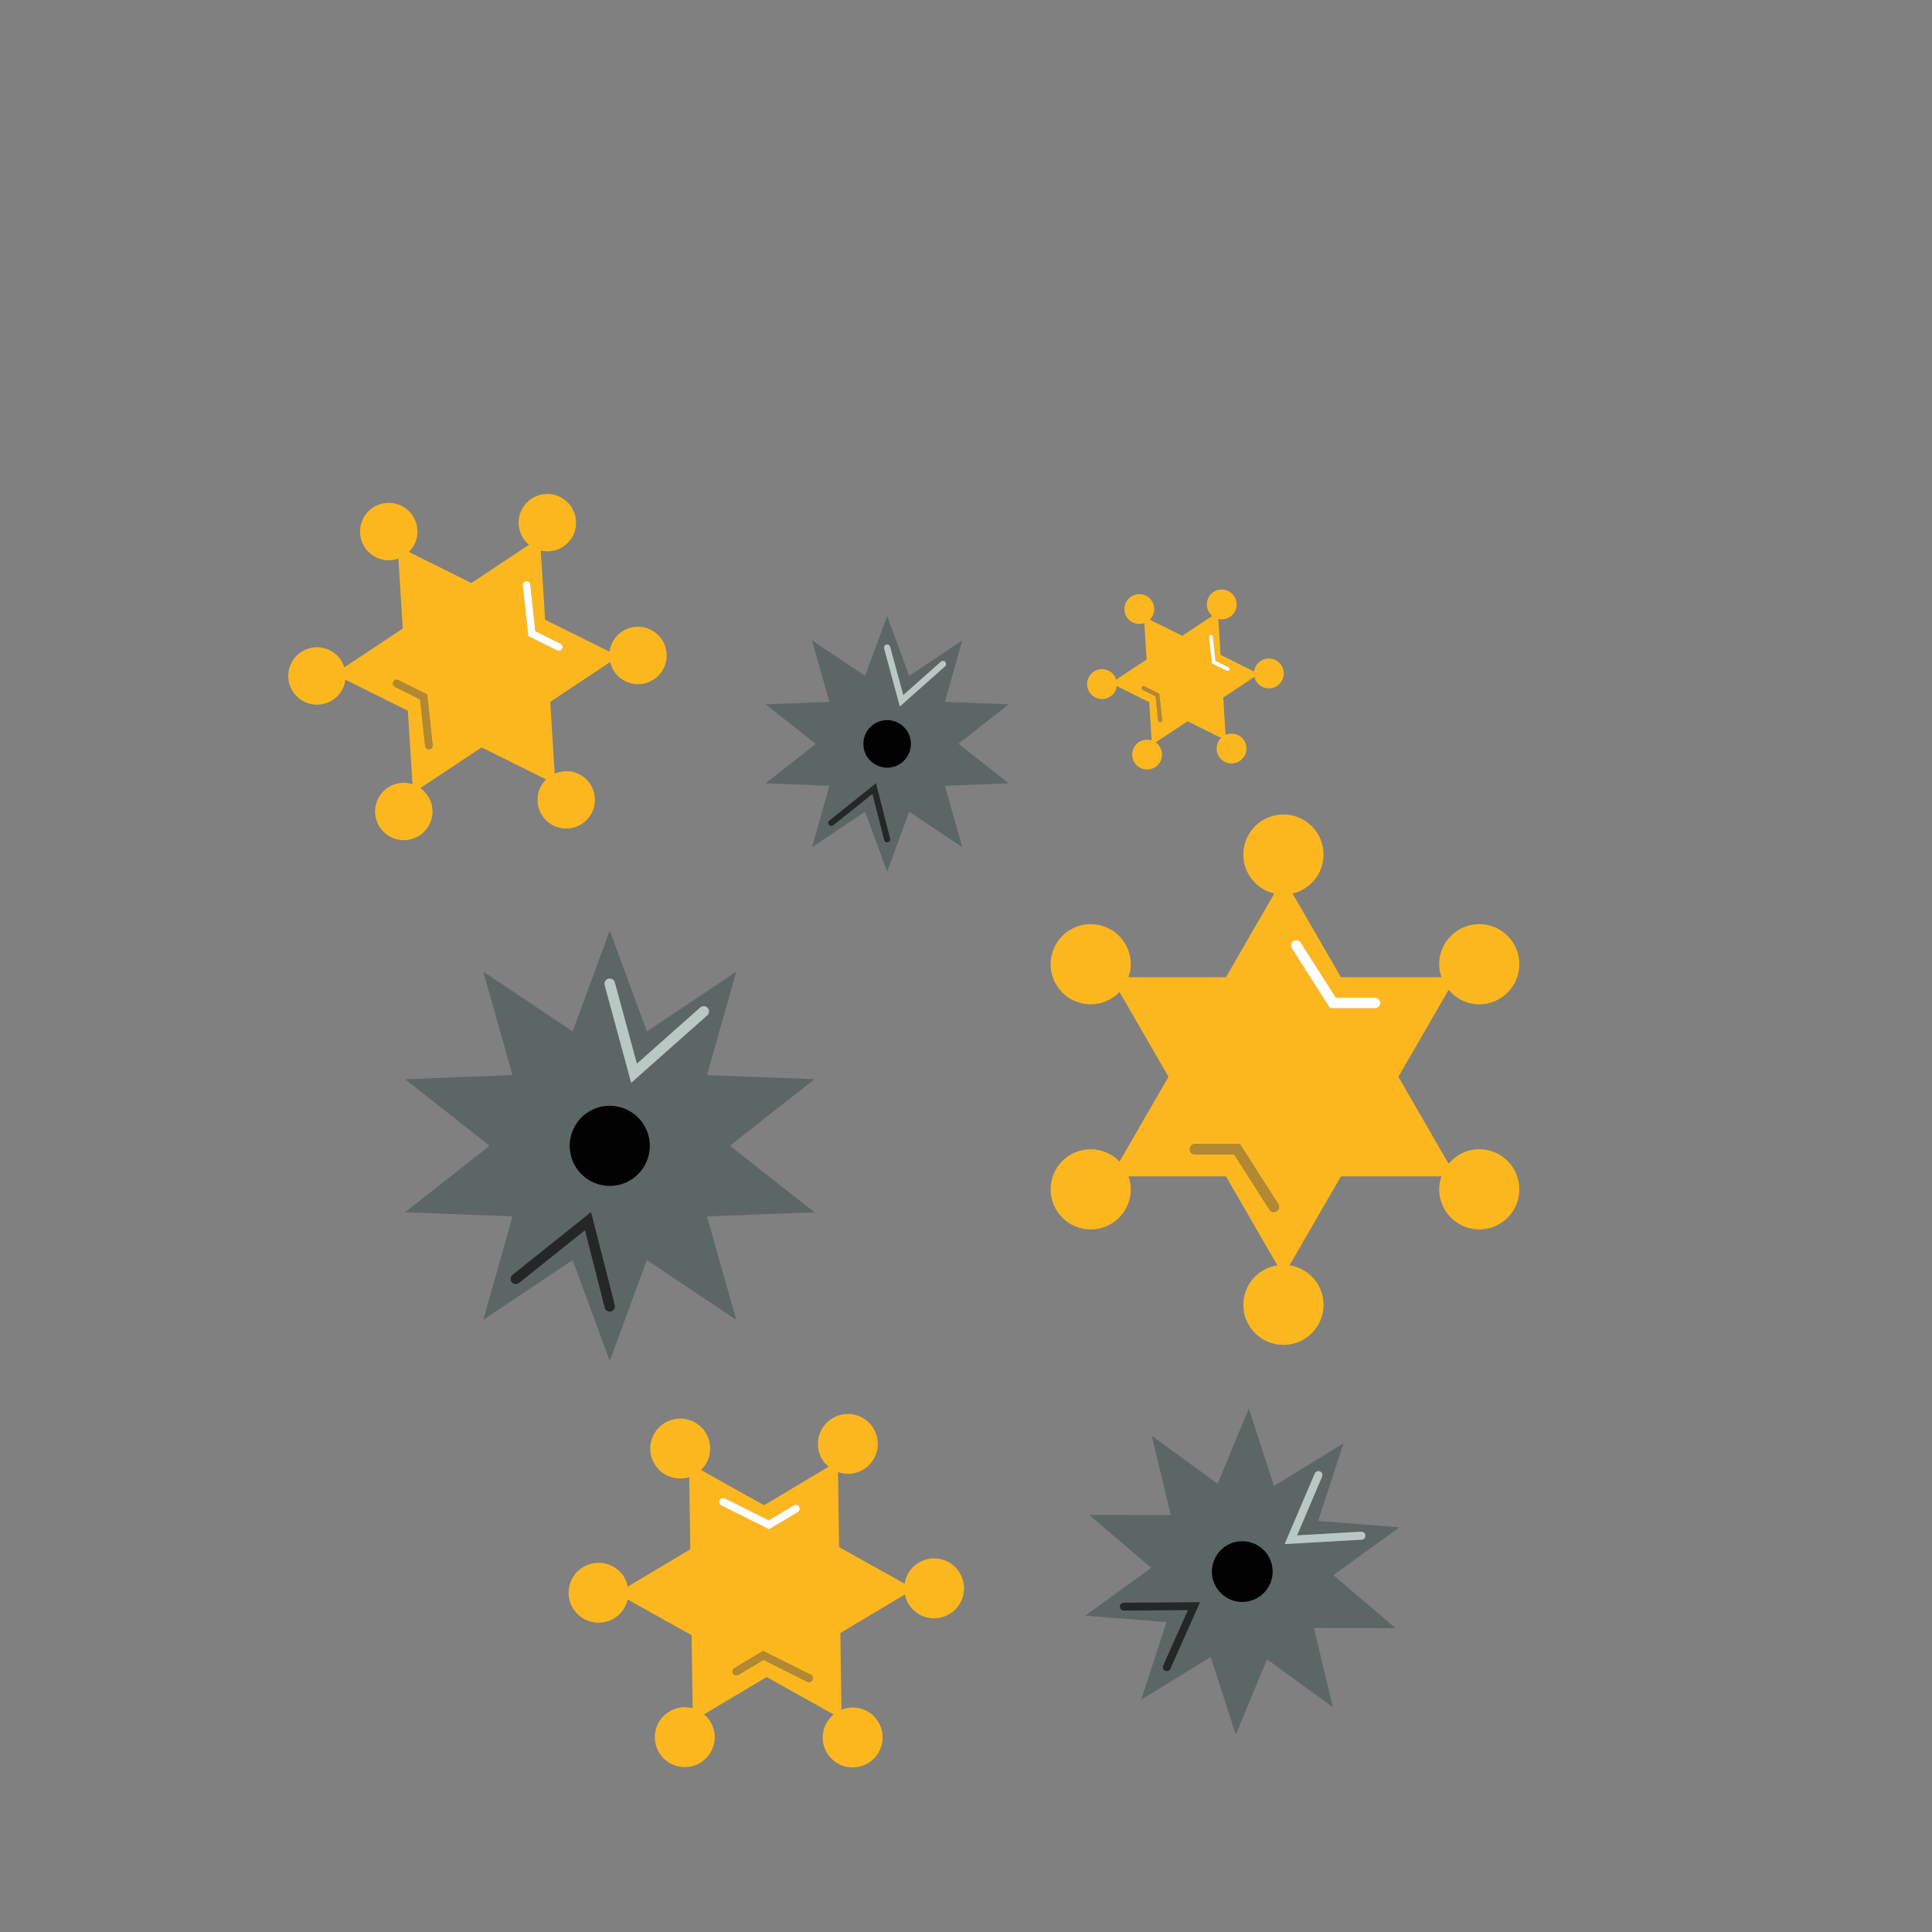 <svg width="257" height="257" viewBox="0 0 257 257" fill="none" xmlns="http://www.w3.org/2000/svg">
<rect x="0" y="0" width="257" height="257" fill="#808080" stroke="none"/>
<path d="M202.107 158.209C202.107 155.264 199.72 152.875 196.775 152.875C195.128 152.875 193.676 153.636 192.698 154.809L186.017 143.237L192.698 131.664C193.676 132.835 195.13 133.596 196.775 133.596C199.719 133.596 202.107 131.209 202.107 128.264C202.107 125.319 199.72 122.932 196.775 122.932C193.83 122.932 191.442 125.319 191.442 128.264C191.442 128.874 191.566 129.449 191.755 129.995H178.374L171.942 118.859C174.299 118.308 176.059 116.205 176.059 113.678C176.059 110.733 173.671 108.343 170.725 108.343C167.778 108.343 165.39 110.732 165.39 113.678C165.39 116.205 167.151 118.309 169.51 118.859L163.08 129.995H150.108C150.297 129.449 150.422 128.873 150.422 128.264C150.422 125.32 148.035 122.932 145.088 122.932C142.144 122.932 139.756 125.319 139.756 128.264C139.756 131.209 142.143 133.596 145.088 133.596C146.596 133.596 147.953 132.964 148.923 131.957L155.437 143.237L148.924 154.516C147.955 153.509 146.598 152.877 145.088 152.877C142.144 152.877 139.756 155.264 139.756 158.21C139.756 161.154 142.143 163.542 145.088 163.542C148.033 163.542 150.422 161.155 150.422 158.21C150.422 157.6 150.297 157.025 150.11 156.481H163.081L169.916 168.316C167.357 168.709 165.391 170.899 165.391 173.567C165.391 176.512 167.779 178.902 170.726 178.902C173.673 178.902 176.061 176.514 176.061 173.567C176.061 170.899 174.096 168.709 171.539 168.316L178.375 156.479H191.755C191.566 157.025 191.443 157.6 191.443 158.209C191.443 161.153 193.831 163.541 196.777 163.541C199.722 163.541 202.107 161.154 202.107 158.209ZM182.91 132.716C183.296 132.716 183.609 133.03 183.609 133.416C183.609 133.802 183.296 134.115 182.91 134.115H176.931L171.831 126.132C171.623 125.807 171.718 125.374 172.043 125.167C172.366 124.959 172.801 125.052 173.008 125.379L177.695 132.716H182.91ZM158.961 153.576C158.574 153.576 158.261 153.263 158.261 152.877C158.261 152.49 158.574 152.177 158.961 152.177H164.939L170.04 160.162C170.249 160.487 170.154 160.92 169.829 161.127C169.712 161.202 169.581 161.238 169.451 161.238C169.222 161.238 168.995 161.123 168.862 160.915L164.174 153.576H158.961Z" fill="#FDB71E"/>
<path d="M172.044 125.167C171.72 125.374 171.623 125.808 171.833 126.132L176.933 134.116H182.911C183.297 134.116 183.611 133.802 183.611 133.416C183.611 133.03 183.297 132.717 182.911 132.717H177.697L173.01 125.379C172.802 125.052 172.367 124.958 172.044 125.167Z" fill="white"/>
<path d="M169.452 161.238C169.582 161.238 169.712 161.203 169.83 161.128C170.154 160.919 170.251 160.487 170.041 160.162L164.94 152.177H158.961C158.575 152.177 158.262 152.491 158.262 152.877C158.262 153.263 158.575 153.576 158.961 153.576H164.176L168.864 160.915C168.996 161.123 169.223 161.238 169.452 161.238Z" fill="#B28832"/>
<path d="M127.675 209.245C126.547 207.355 124.101 206.737 122.211 207.865C121.154 208.495 120.514 209.54 120.336 210.667L111.617 205.801L111.472 195.817C112.548 196.194 113.772 196.126 114.827 195.496C116.716 194.368 117.334 191.922 116.206 190.032C115.078 188.143 112.633 187.525 110.743 188.653C108.853 189.781 108.235 192.228 109.363 194.117C109.597 194.509 109.897 194.83 110.227 195.108L101.642 200.232L93.25 195.551C94.552 194.294 94.876 192.271 93.908 190.65C92.78 188.76 90.332 188.142 88.442 189.27C86.551 190.399 85.933 192.846 87.062 194.736C88.03 196.358 89.966 197.033 91.69 196.482L91.829 206.09L83.507 211.058C83.419 210.635 83.278 210.218 83.045 209.827C81.917 207.939 79.471 207.32 77.581 208.449C75.692 209.576 75.074 212.023 76.202 213.912C77.33 215.802 79.775 216.419 81.665 215.291C82.633 214.713 83.261 213.788 83.498 212.77L91.997 217.512L92.139 227.244C91.131 226.969 90.018 227.083 89.049 227.661C87.16 228.789 86.542 231.235 87.671 233.125C88.798 235.014 91.244 235.632 93.134 234.504C95.023 233.376 95.642 230.93 94.514 229.041C94.28 228.649 93.98 228.328 93.651 228.051L101.974 223.083L110.892 228.058C109.4 229.291 108.978 231.449 110 233.16C111.128 235.05 113.575 235.669 115.466 234.54C117.356 233.412 117.974 230.965 116.845 229.074C115.824 227.362 113.725 226.71 111.933 227.437L111.786 217.224L120.37 212.1C120.458 212.522 120.599 212.938 120.833 213.329C121.96 215.218 124.407 215.835 126.297 214.707C128.186 213.579 128.803 211.134 127.675 209.245ZM105.594 200.241C105.842 200.093 106.163 200.174 106.311 200.422C106.459 200.67 106.378 200.991 106.13 201.139L102.294 203.429L95.965 200.26C95.707 200.131 95.602 199.816 95.73 199.559C95.859 199.303 96.173 199.195 96.431 199.326L102.249 202.238L105.594 200.241ZM98.218 222.797C97.97 222.945 97.649 222.864 97.501 222.616C97.353 222.368 97.434 222.047 97.682 221.899L101.518 219.61L107.849 222.779C108.107 222.907 108.212 223.222 108.083 223.479C108.036 223.572 107.966 223.645 107.883 223.695C107.736 223.783 107.546 223.796 107.381 223.713L101.562 220.8L98.218 222.797Z" fill="#FDB71E"/>
<path d="M95.732 199.559C95.603 199.816 95.707 200.131 95.966 200.259L102.296 203.428L106.131 201.138C106.379 200.99 106.46 200.669 106.312 200.422C106.164 200.174 105.843 200.093 105.596 200.241L102.25 202.238L96.433 199.325C96.174 199.195 95.859 199.301 95.732 199.559Z" fill="white"/>
<path d="M107.883 223.695C107.967 223.645 108.037 223.573 108.083 223.479C108.212 223.221 108.108 222.907 107.849 222.779L101.518 219.609L97.682 221.899C97.434 222.047 97.353 222.368 97.501 222.616C97.649 222.864 97.97 222.945 98.218 222.797L101.564 220.8L107.382 223.712C107.547 223.796 107.736 223.783 107.883 223.695Z" fill="#B28832"/>
<path d="M78.737 108.095C79.676 106.206 78.907 103.913 77.018 102.974C75.961 102.449 74.787 102.474 73.786 102.914L73.191 93.362L81.165 88.07C81.419 89.133 82.109 90.084 83.164 90.609C85.052 91.547 87.345 90.778 88.284 88.889C89.223 87 88.453 84.708 86.564 83.769C84.675 82.83 82.382 83.6 81.443 85.489C81.249 85.88 81.145 86.288 81.092 86.699L72.51 82.433L71.935 73.24C73.623 73.638 75.422 72.85 76.228 71.23C77.167 69.341 76.397 67.046 74.507 66.107C72.617 65.168 70.324 65.938 69.384 67.828C68.579 69.449 69.038 71.36 70.375 72.465L62.701 77.557L54.381 73.421C54.676 73.131 54.94 72.801 55.134 72.411C56.073 70.523 55.303 68.23 53.413 67.291C51.525 66.352 49.232 67.122 48.293 69.011C47.355 70.9 48.124 73.192 50.013 74.13C50.981 74.611 52.053 74.638 52.996 74.301L53.578 83.613L45.804 88.771C45.504 87.816 44.835 86.978 43.867 86.496C41.978 85.558 39.686 86.327 38.746 88.217C37.808 90.105 38.577 92.398 40.466 93.337C42.355 94.276 44.648 93.506 45.587 91.617C45.781 91.226 45.885 90.818 45.938 90.409L54.258 94.544L54.868 104.314C53.101 103.75 51.142 104.528 50.292 106.239C49.353 108.128 50.123 110.422 52.013 111.362C53.903 112.301 56.196 111.531 57.135 109.641C57.986 107.93 57.424 105.899 55.909 104.832L64.067 99.419L72.649 103.685C72.354 103.975 72.091 104.304 71.897 104.695C70.959 106.583 71.729 108.876 73.618 109.815C75.507 110.754 77.798 109.984 78.737 108.095ZM74.552 85.624C74.799 85.747 74.9 86.048 74.777 86.296C74.654 86.543 74.353 86.644 74.106 86.521L70.271 84.615L69.545 77.869C69.515 77.594 69.715 77.347 69.989 77.317C70.262 77.287 70.512 77.485 70.54 77.761L71.207 83.962L74.552 85.624ZM52.541 91.368C52.293 91.245 52.192 90.944 52.315 90.696C52.438 90.448 52.739 90.347 52.987 90.47L56.822 92.376L57.548 99.124C57.578 99.399 57.379 99.646 57.104 99.676C57.005 99.686 56.91 99.668 56.827 99.626C56.68 99.553 56.571 99.407 56.552 99.231L55.885 93.03L52.541 91.368Z" fill="#FDB71E"/>
<path d="M69.99 77.318C69.716 77.347 69.515 77.595 69.546 77.87L70.272 84.616L74.107 86.522C74.354 86.645 74.655 86.544 74.778 86.296C74.901 86.049 74.8 85.748 74.553 85.625L71.208 83.962L70.541 77.762C70.513 77.486 70.264 77.287 69.99 77.318Z" fill="white"/>
<path d="M56.827 99.627C56.91 99.668 57.005 99.687 57.104 99.676C57.379 99.646 57.578 99.399 57.547 99.124L56.821 92.377L52.987 90.471C52.739 90.347 52.438 90.449 52.315 90.696C52.192 90.944 52.293 91.245 52.541 91.368L55.885 93.03L56.553 99.232C56.571 99.408 56.679 99.553 56.827 99.627Z" fill="#B28832"/>
<path d="M165.6 100.45C166.088 99.468 165.688 98.277 164.706 97.789C164.157 97.516 163.547 97.529 163.027 97.758L162.717 92.793L166.862 90.043C166.994 90.595 167.352 91.09 167.901 91.362C168.882 91.85 170.074 91.45 170.562 90.468C171.05 89.487 170.65 88.295 169.668 87.807C168.686 87.319 167.494 87.719 167.006 88.701C166.905 88.904 166.852 89.117 166.824 89.33L162.363 87.113L162.065 82.335C162.942 82.542 163.877 82.132 164.296 81.29C164.784 80.308 164.384 79.116 163.401 78.628C162.419 78.139 161.227 78.54 160.739 79.522C160.32 80.364 160.559 81.358 161.254 81.932L157.265 84.578L152.941 82.429C153.095 82.278 153.232 82.107 153.333 81.904C153.82 80.923 153.42 79.731 152.438 79.243C151.457 78.755 150.265 79.155 149.777 80.137C149.289 81.118 149.689 82.31 150.671 82.798C151.174 83.048 151.731 83.062 152.221 82.886L152.524 87.726L148.484 90.407C148.327 89.91 147.98 89.475 147.476 89.225C146.495 88.737 145.303 89.137 144.815 90.119C144.327 91.1 144.727 92.292 145.709 92.78C146.691 93.268 147.883 92.868 148.371 91.886C148.472 91.683 148.525 91.471 148.553 91.258L152.877 93.407L153.194 98.485C152.276 98.192 151.258 98.597 150.816 99.486C150.328 100.468 150.728 101.66 151.71 102.148C152.692 102.637 153.884 102.236 154.373 101.254C154.815 100.364 154.523 99.309 153.735 98.754L157.975 95.941L162.436 98.158C162.282 98.309 162.146 98.48 162.045 98.683C161.557 99.664 161.958 100.856 162.939 101.344C163.921 101.832 165.112 101.432 165.6 100.45ZM163.425 88.771C163.553 88.835 163.606 88.992 163.542 89.12C163.478 89.249 163.322 89.302 163.193 89.238L161.2 88.247L160.823 84.741C160.807 84.598 160.911 84.469 161.053 84.454C161.195 84.439 161.325 84.541 161.34 84.685L161.686 87.907L163.425 88.771ZM151.985 91.757C151.856 91.692 151.804 91.536 151.868 91.407C151.932 91.279 152.088 91.226 152.217 91.29L154.21 92.281L154.587 95.788C154.603 95.93 154.499 96.059 154.357 96.075C154.305 96.08 154.256 96.07 154.212 96.049C154.136 96.011 154.079 95.935 154.07 95.843L153.723 92.62L151.985 91.757Z" fill="#FDB71E"/>
<path d="M161.054 84.454C160.911 84.47 160.807 84.598 160.824 84.741L161.201 88.248L163.194 89.238C163.322 89.302 163.479 89.25 163.543 89.121C163.607 88.992 163.554 88.836 163.425 88.772L161.687 87.908L161.341 84.685C161.326 84.542 161.196 84.439 161.054 84.454Z" fill="white"/>
<path d="M154.212 96.049C154.256 96.07 154.305 96.08 154.357 96.075C154.499 96.059 154.603 95.931 154.587 95.788L154.21 92.281L152.217 91.29C152.088 91.226 151.931 91.279 151.867 91.407C151.803 91.536 151.856 91.693 151.985 91.757L153.723 92.621L154.07 95.844C154.079 95.935 154.136 96.011 154.212 96.049Z" fill="#B28832"/>
<path d="M108.333 143.565L94.045 143.012L97.936 129.253L86.051 137.204L81.112 123.786L76.172 137.204L64.289 129.253L68.179 143.012L53.891 143.565L65.123 152.409L53.891 161.254L68.179 161.807L64.289 175.566L76.172 167.615L81.112 181.032L86.051 167.615L97.936 175.566L94.045 161.807L108.333 161.254L97.1 152.409L108.333 143.565ZM75.779 152.425C75.779 149.482 78.167 147.092 81.112 147.092C84.058 147.092 86.447 149.48 86.447 152.425C86.447 155.371 84.059 157.76 81.112 157.76C78.167 157.759 75.779 155.371 75.779 152.425ZM81.284 174.469C81.227 174.484 81.168 174.491 81.112 174.491C80.799 174.491 80.515 174.281 80.435 173.965L77.812 163.661L69.05 170.666C68.747 170.908 68.309 170.859 68.067 170.556C67.826 170.255 67.874 169.814 68.176 169.572L78.632 161.212L81.791 173.618C81.886 173.992 81.658 174.374 81.284 174.469ZM83.962 144.039L80.437 131.055C80.336 130.683 80.555 130.298 80.929 130.197C81.307 130.092 81.686 130.318 81.787 130.69L84.722 141.497L93.146 134.023C93.436 133.766 93.877 133.79 94.134 134.081C94.392 134.371 94.364 134.813 94.075 135.069L83.962 144.039Z" fill="#5C6665"/>
<path d="M81.112 157.759C84.058 157.759 86.445 155.371 86.445 152.425C86.445 149.48 84.058 147.092 81.112 147.092C78.166 147.092 75.778 149.48 75.778 152.425C75.778 155.371 78.166 157.759 81.112 157.759Z" fill="#010101"/>
<path d="M94.133 134.079C93.876 133.788 93.435 133.764 93.145 134.02L84.721 141.494L81.786 130.687C81.685 130.315 81.304 130.091 80.928 130.195C80.555 130.295 80.335 130.68 80.436 131.052L83.961 144.036L94.076 135.065C94.363 134.81 94.391 134.368 94.133 134.079Z" fill="#B9C8C2"/>
<path d="M78.63 161.212L68.174 169.572C67.872 169.812 67.825 170.253 68.065 170.555C68.307 170.858 68.745 170.907 69.049 170.666L77.81 163.66L80.434 173.965C80.515 174.281 80.799 174.491 81.111 174.491C81.167 174.491 81.226 174.484 81.283 174.469C81.658 174.374 81.885 173.993 81.788 173.618L78.63 161.212Z" fill="#232827"/>
<path d="M134.178 93.692L125.692 93.364L128.003 85.191L120.944 89.914L118.011 81.945L115.077 89.914L108.019 85.191L110.329 93.364L101.843 93.692L108.514 98.945L101.843 104.198L110.329 104.527L108.019 112.699L115.077 107.976L118.011 115.945L120.944 107.976L128.003 112.699L125.692 104.527L134.178 104.198L127.507 98.945L134.178 93.692ZM114.843 98.955C114.843 97.206 116.262 95.787 118.011 95.787C119.76 95.787 121.18 97.205 121.18 98.955C121.18 100.704 119.761 102.123 118.011 102.123C116.262 102.122 114.843 100.704 114.843 98.955ZM118.113 112.047C118.079 112.056 118.044 112.06 118.011 112.06C117.825 112.06 117.656 111.936 117.609 111.748L116.051 105.628L110.847 109.788C110.666 109.932 110.406 109.903 110.263 109.723C110.12 109.544 110.148 109.282 110.327 109.139L116.538 104.173L118.414 111.542C118.47 111.764 118.335 111.991 118.113 112.047ZM119.704 93.974L117.61 86.262C117.55 86.041 117.68 85.812 117.902 85.752C118.126 85.69 118.352 85.824 118.411 86.045L120.155 92.463L125.158 88.024C125.33 87.872 125.592 87.886 125.745 88.059C125.898 88.231 125.881 88.494 125.71 88.646L119.704 93.974Z" fill="#5C6665"/>
<path d="M118.011 102.122C119.76 102.122 121.178 100.704 121.178 98.954C121.178 97.205 119.76 95.787 118.011 95.787C116.261 95.787 114.843 97.205 114.843 98.954C114.843 100.704 116.261 102.122 118.011 102.122Z" fill="#010101"/>
<path d="M125.745 88.058C125.592 87.885 125.33 87.871 125.158 88.023L120.155 92.462L118.411 86.043C118.351 85.822 118.125 85.689 117.902 85.751C117.68 85.811 117.549 86.039 117.609 86.26L119.703 93.972L125.711 88.643C125.881 88.492 125.898 88.23 125.745 88.058Z" fill="#B9C8C2"/>
<path d="M116.537 104.173L110.327 109.139C110.147 109.282 110.119 109.543 110.262 109.723C110.406 109.902 110.666 109.931 110.846 109.788L116.05 105.628L117.608 111.748C117.656 111.936 117.825 112.06 118.01 112.06C118.044 112.06 118.078 112.056 118.112 112.047C118.335 111.991 118.47 111.765 118.412 111.542L116.537 104.173Z" fill="#232827"/>
<path d="M185.622 216.572L177.374 209.529L186.157 203.165L175.344 202.314L178.71 192.004L169.462 197.671L166.124 187.353L161.974 197.373L153.207 190.987L155.739 201.532L144.894 201.52L153.141 208.563L144.36 214.927L155.171 215.778L151.807 226.088L161.053 220.42L164.392 230.739L168.542 220.719L177.308 227.104L174.778 216.559L185.622 216.572ZM162.075 206.549C163.459 204.797 166.004 204.496 167.757 205.88C169.511 207.264 169.811 209.809 168.427 211.563C167.043 213.316 164.498 213.617 162.744 212.232C160.991 210.847 160.691 208.303 162.075 206.549ZM154.994 222.261C154.953 222.243 154.914 222.22 154.881 222.194C154.694 222.046 154.624 221.788 154.725 221.562L158.006 214.194L149.497 214.248C149.203 214.249 148.965 214.014 148.963 213.72C148.961 213.427 149.197 213.187 149.491 213.185L159.645 213.121L155.695 221.993C155.576 222.26 155.261 222.38 154.994 222.261ZM170.889 205.402L174.891 196.014C175.006 195.745 175.318 195.62 175.588 195.735C175.862 195.85 175.982 196.163 175.867 196.431L172.536 204.245L181.064 203.754C181.357 203.738 181.608 203.959 181.625 204.253C181.642 204.547 181.417 204.797 181.125 204.814L170.889 205.402Z" fill="#5C6665"/>
<path d="M162.744 212.231C164.497 213.615 167.041 213.316 168.426 211.562C169.81 209.808 169.51 207.264 167.757 205.88C166.003 204.495 163.459 204.795 162.075 206.549C160.69 208.303 160.99 210.847 162.744 212.231Z" fill="#010101"/>
<path d="M181.625 204.251C181.608 203.957 181.357 203.736 181.064 203.752L172.536 204.243L175.867 196.429C175.982 196.16 175.861 195.848 175.588 195.733C175.318 195.618 175.007 195.743 174.892 196.012L170.889 205.4L181.127 204.812C181.418 204.795 181.642 204.545 181.625 204.251Z" fill="#B9C8C2"/>
<path d="M159.644 213.121L149.49 213.184C149.197 213.186 148.962 213.426 148.963 213.719C148.965 214.012 149.203 214.247 149.497 214.247L158.005 214.193L154.725 221.561C154.624 221.788 154.695 222.046 154.881 222.193C154.914 222.219 154.952 222.243 154.994 222.26C155.262 222.38 155.575 222.26 155.694 221.991L159.644 213.121Z" fill="#232827"/>
</svg>
